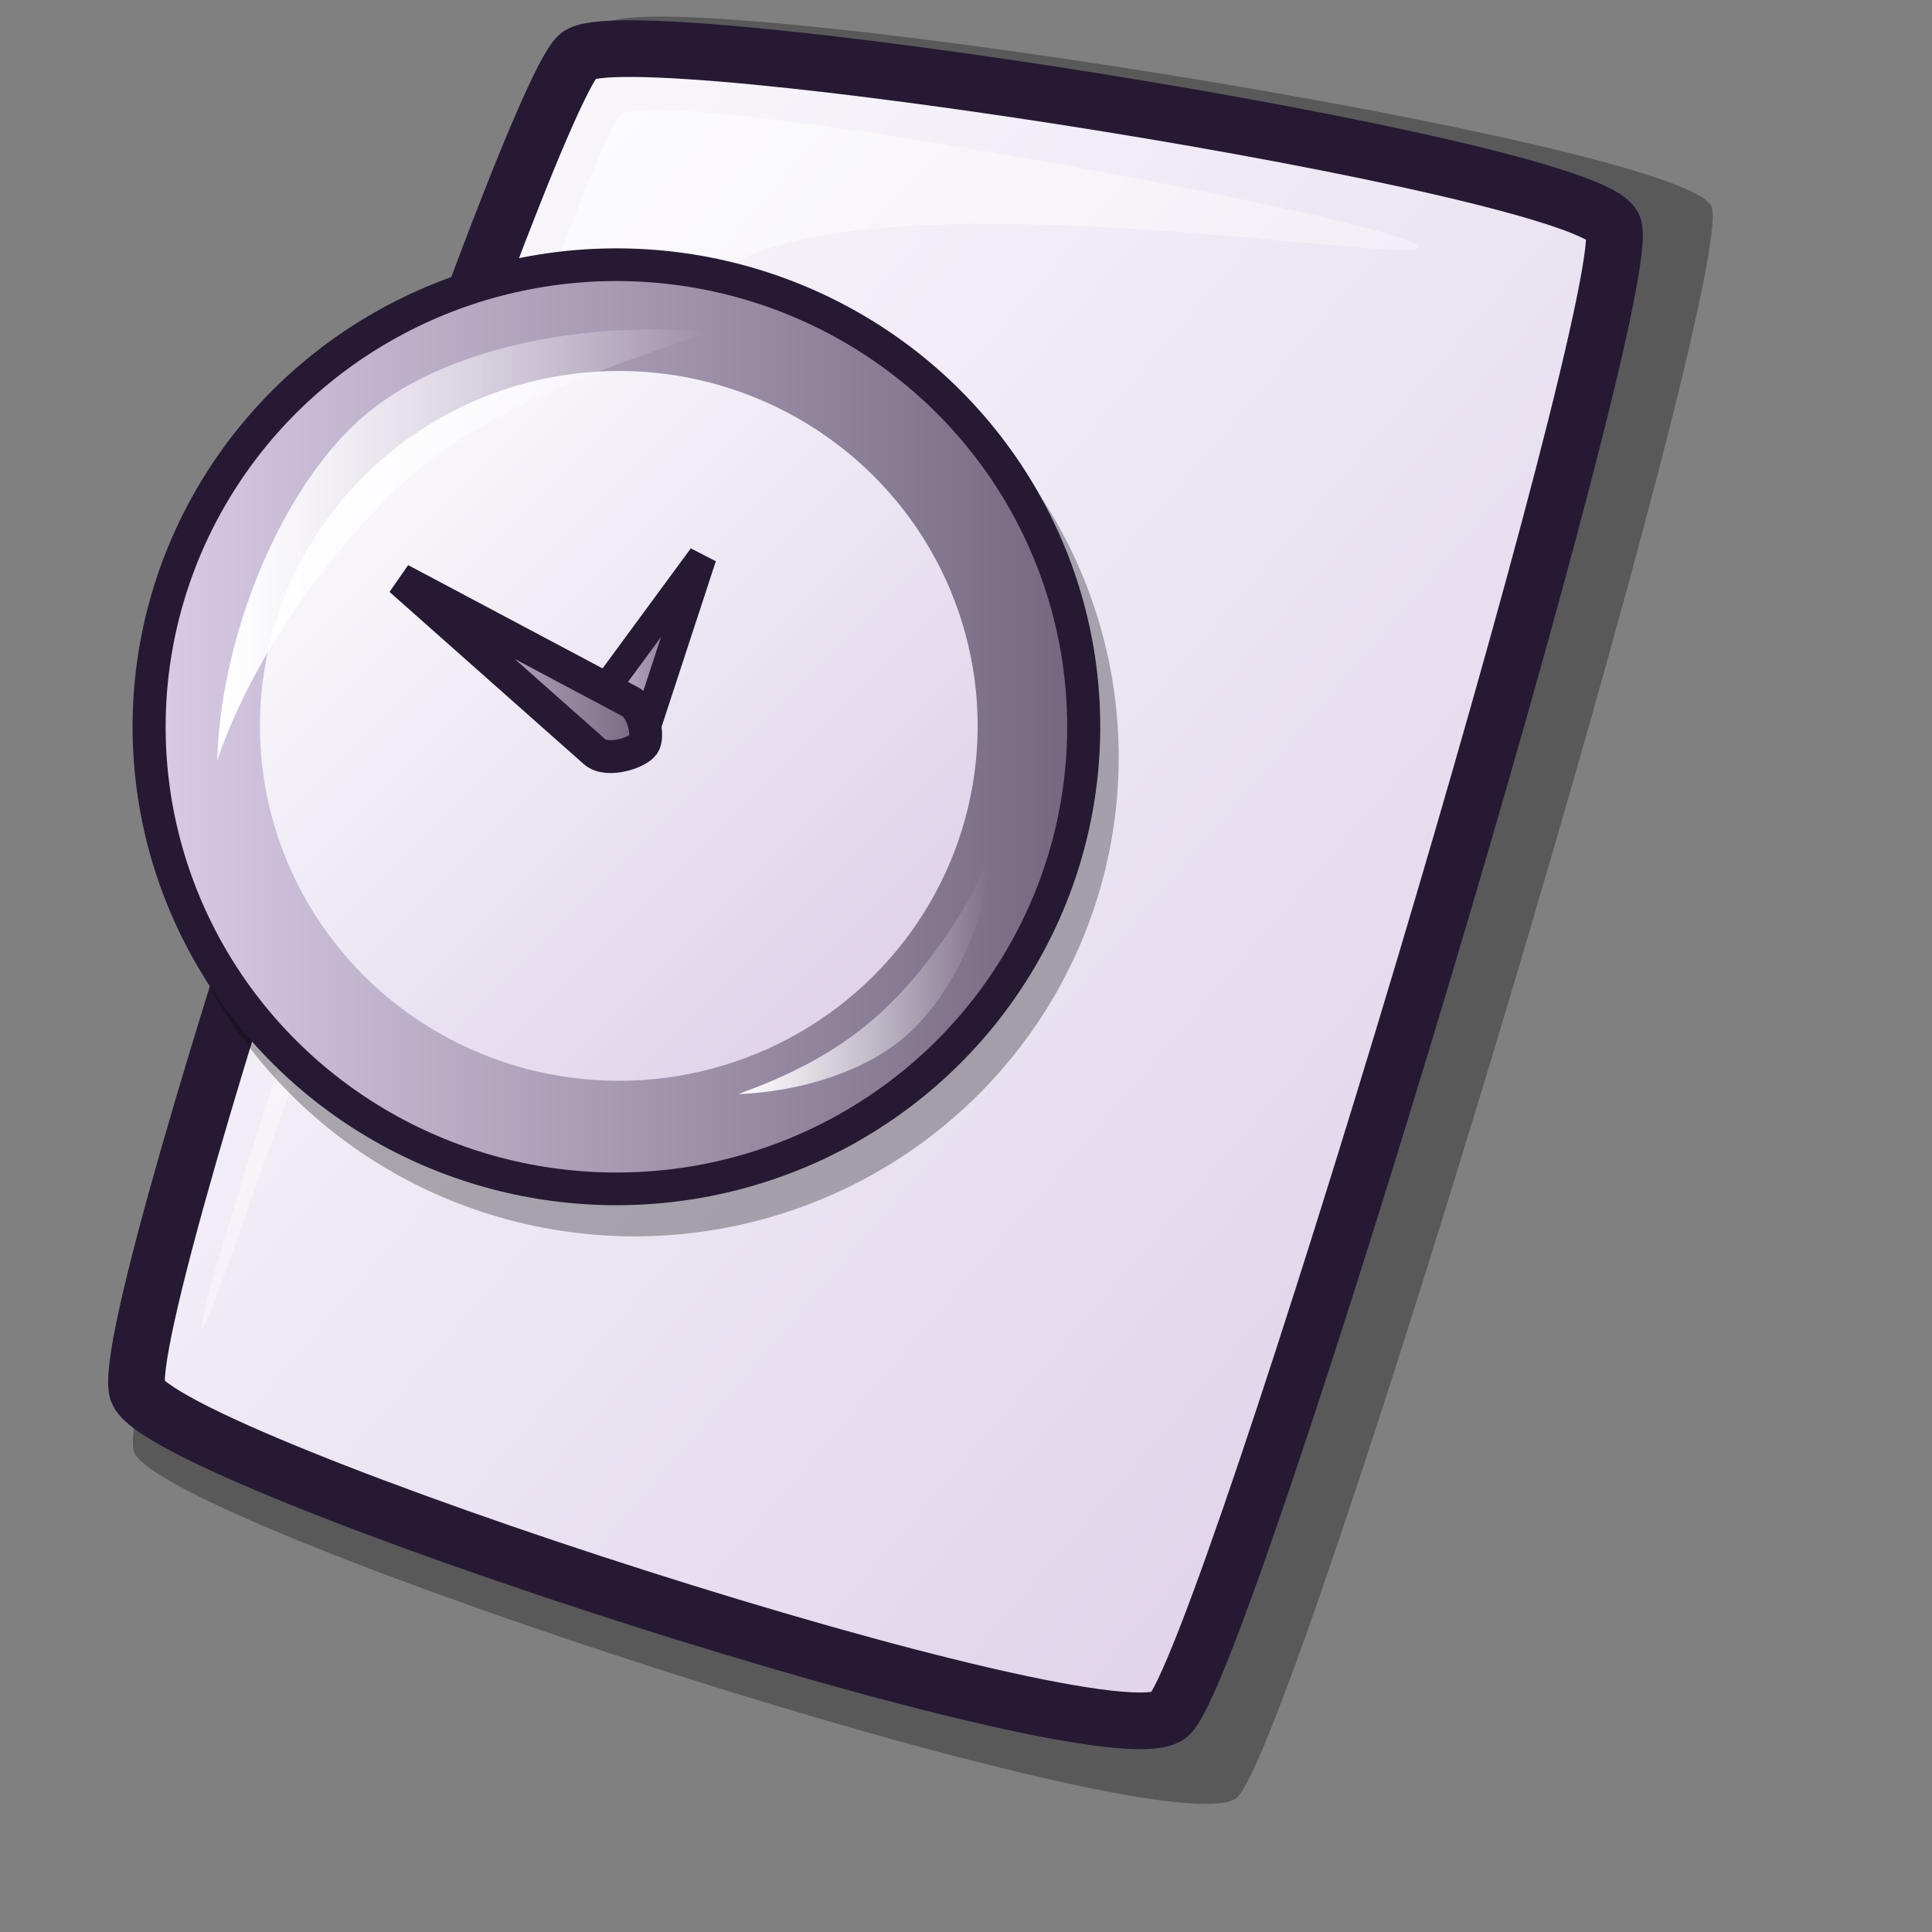 <?xml version="1.0" encoding="UTF-8" standalone="no"?>
<!DOCTYPE svg PUBLIC "-//W3C//DTD SVG 20010904//EN"
"http://www.w3.org/TR/2001/REC-SVG-20010904/DTD/svg10.dtd">
<!-- Created with Inkscape (http://www.inkscape.org/) -->
<svg
   id="svg1"
   sodipodi:version="0.32"
   inkscape:version="0.37"
   width="48pt"
   height="48pt"
   sodipodi:docbase="/home/tom"
   sodipodi:docname="appointment.svg"
   xmlns="http://www.w3.org/2000/svg"
   xmlns:inkscape="http://www.inkscape.org/namespaces/inkscape"
   xmlns:sodipodi="http://sodipodi.sourceforge.net/DTD/sodipodi-0.dtd"
   xmlns:xlink="http://www.w3.org/1999/xlink">
  <rect width="100%" height="100%" fill="#808080" stroke="none"/>
  <defs
     id="defs3">
    <linearGradient
       id="linearGradient674">
      <stop
         style="stop-color:#d9cce6;stop-opacity:1;"
         offset="0"
         id="stop675" />
      <stop
         style="stop-color:#73667f;stop-opacity:1;"
         offset="1"
         id="stop676" />
    </linearGradient>
    <linearGradient
       id="linearGradient866">
      <stop
         style="stop-color:#ffffff;stop-opacity:1;"
         offset="0"
         id="stop867" />
      <stop
         style="stop-color:#d9cce6;stop-opacity:1;"
         offset="1"
         id="stop868" />
    </linearGradient>
    <linearGradient
       id="linearGradient584">
      <stop
         style="stop-color:#ffffff;stop-opacity:1;"
         offset="0"
         id="stop585" />
      <stop
         style="stop-color:#ffffff;stop-opacity:0;"
         offset="1"
         id="stop586" />
    </linearGradient>
    <linearGradient
       xlink:href="#linearGradient866"
       id="linearGradient586"
       x1="-0"
       y1="0.016"
       x2="0.991"
       y2="0.984" />
    <linearGradient
       xlink:href="#linearGradient584"
       id="linearGradient587"
       x1="0"
       y1="-0"
       x2="1"
       y2="1" />
    <linearGradient
       xlink:href="#linearGradient866"
       id="linearGradient651"
       x1="0"
       y1="-0"
       x2="1"
       y2="1" />
    <linearGradient
       xlink:href="#linearGradient674"
       id="linearGradient652"
       x1="0"
       y1="0"
       x2="1"
       y2="0" />
    <linearGradient
       xlink:href="#linearGradient584"
       id="linearGradient653"
       x1="-0"
       y1="-0"
       x2="1"
       y2="-0" />
    <linearGradient
       xlink:href="#linearGradient584"
       id="linearGradient654"
       x1="-0"
       y1="-0"
       x2="1"
       y2="-0" />
    <linearGradient
       xlink:href="#linearGradient674"
       id="linearGradient678"
       x1="0"
       y1="-0"
       x2="1"
       y2="-0" />
    <linearGradient
       xlink:href="#linearGradient674"
       id="linearGradient677" />
  </defs>
  <sodipodi:namedview
     id="base"
     pagecolor="#ffffff"
     bordercolor="#666666"
     borderopacity="1.0"
     inkscape:pageopacity="0.0"
     inkscape:pageshadow="2"
     inkscape:zoom="6.97560976"
     inkscape:cx="21.5000010"
     inkscape:cy="23.0000002"
     inkscape:window-width="1018"
     inkscape:window-height="711"
     inkscape:window-x="0"
     inkscape:window-y="30" />
  <path
     d="M 4.439 48.086 C 5.248 50.504 38.766 61.377 40.966 59.553 C 42.936 57.902 57.676 8.779 56.689 6.83 C 55.663 4.682 21.657 -0.668 20.043 0.802 C 18.055 2.622 3.589 45.312 4.439 48.086 z "
     style="font-size:12;opacity:0.303;fill-rule:evenodd;stroke-width:12.5;"
     id="path639" />
  <path
     d="M 4.554 46.085 C 5.311 48.347 36.67 58.52 38.728 56.813 C 40.571 55.269 54.361 9.31 53.438 7.487 C 52.478 5.477 20.663 0.472 19.153 1.846 C 17.293 3.549 3.759 43.489 4.554 46.085 z "
     style="font-size:12;fill:url(#linearGradient586);fill-rule:evenodd;stroke:#261933;stroke-width:1.877;"
     id="path634" />
  <path
     d="M 6.688 43.966 C 6.36 43.137 19.364 4.587 20.579 3.792 C 22.099 2.755 46.66 7.345 46.986 8.173 C 47.286 8.931 27.824 5.391 23.494 9.264 C 15.19 16.483 6.986 44.722 6.688 43.966 z "
     style="font-size:12;opacity:0.7;fill:url(#linearGradient587);fill-rule:evenodd;stroke:none;stroke-width:0.1pt;"
     id="path640" />
  <g
     transform="matrix(0.584,0,0,0.578,2.216,6.408)"
     style="font-size:12;opacity:0.3;stroke:#000000;"
     id="g677">
    <ellipse
       cx="47.596"
       cy="41.556"
       rx="28.881"
       ry="28.881"
       transform="matrix(0.918,0,0,0.918,-11.487,-5.833)"
       style="fill-rule:evenodd;stroke-width:2.054;"
       id="path675" />
    <ellipse
       cx="42.107"
       cy="34.268"
       rx="21.773"
       ry="21.773"
       transform="matrix(0.935,0,0,0.935,-7.036,0.206)"
       style="fill-rule:evenodd;stroke-width:1pt;"
       id="path676" />
  </g>
  <ellipse
     cx="47.596"
     cy="41.556"
     rx="28.881"
     ry="28.881"
     transform="matrix(0.536,0,0,0.53,-5.092,2.051)"
     style="font-size:12;fill:url(#linearGradient652);fill-opacity:1.00;fill-rule:evenodd;stroke:#261933;stroke-width:2.043;stroke-dasharray:none;"
     id="path594" />
  <ellipse
     cx="42.107"
     cy="34.268"
     rx="21.773"
     ry="21.773"
     transform="matrix(0.546,0,0,0.54,-2.492,5.541)"
     style="font-size:12;fill:url(#linearGradient651);fill-opacity:1.00;fill-rule:evenodd;stroke-width:1pt;stroke:none;stroke-opacity:1;"
     id="path623" />
  <path
     d="M 20.032 24.959 C 19.714 24.798 19.184 23.995 19.427 23.664 L 23.264 18.445 L 21.253 24.584 C 21.137 24.94 20.322 25.105 20.032 24.959 z "
     style="font-size:12;fill:url(#linearGradient678);fill-opacity:1.00;fill-rule:evenodd;stroke:#261933;stroke-width:0.944;"
     id="path666" />
  <path
     d="M 21.317 24.659 C 21.112 24.948 20.103 25.263 19.696 24.902 L 13.265 19.201 L 20.873 23.243 C 21.313 23.477 21.505 24.395 21.317 24.659 z "
     style="font-size:12;fill:url(#linearGradient677);fill-opacity:1.00;fill-rule:evenodd;stroke:#261933;stroke-width:1.089;"
     id="path667" />
  <path
     d="M 32.762 28.426 C 31.998 30.24 30.649 32.182 29.203 33.521 C 27.845 34.778 26.255 35.593 24.458 36.242 C 26.453 36.171 28.72 35.511 30.12 34.215 C 31.524 32.914 32.654 30.631 32.762 28.426 z "
     style="font-size:12;fill:url(#linearGradient654);fill-opacity:1.00;fill-rule:evenodd;stroke-width:1pt;"
     id="path668" />
  <path
     d="M 7.195 25.189 C 7.306 21.227 9.142 16.563 11.71 14.09 C 14.254 11.637 19.057 10.587 23.527 11.003 C 19.809 12.24 15.788 13.638 13.104 16.224 C 10.676 18.564 8.324 21.895 7.195 25.189 z "
     style="font-size:12;fill:url(#linearGradient653);fill-opacity:1.00;fill-rule:evenodd;stroke-width:1pt;"
     id="path593" />
</svg>
